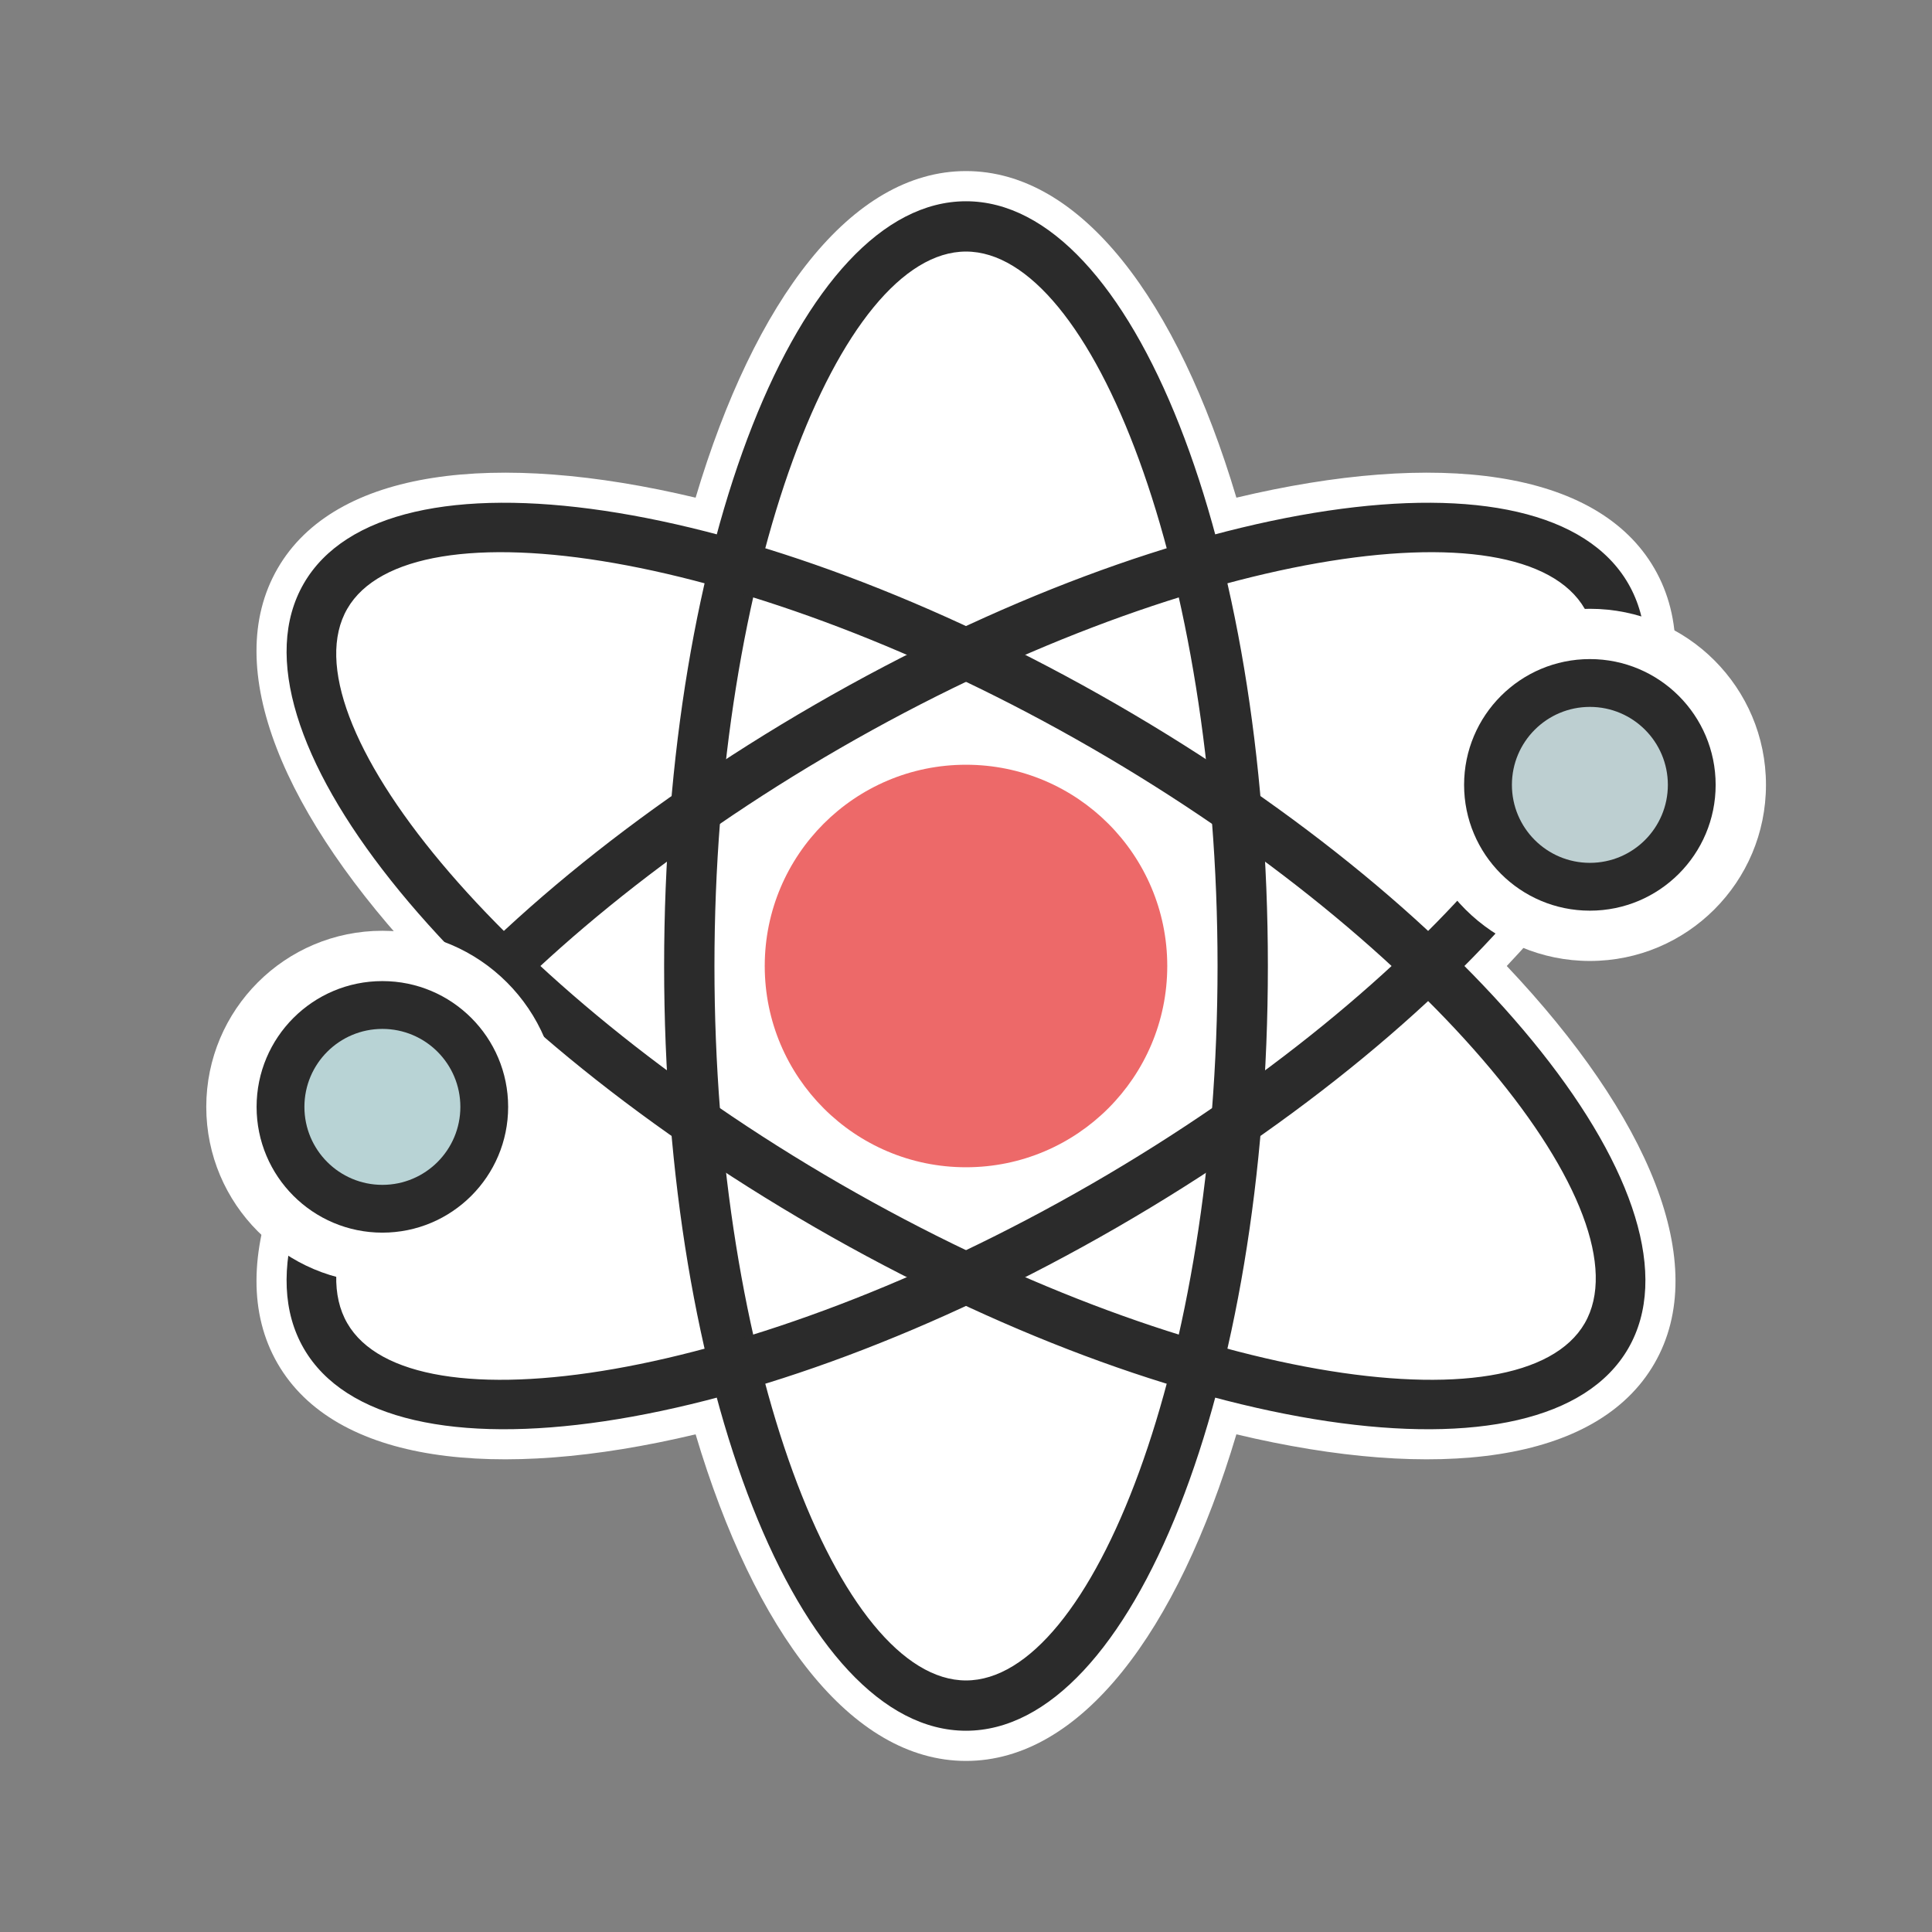 <?xml version="1.0" encoding="UTF-8"?>
<svg width="64px" height="64px" viewBox="0 0 64 64" version="1.1" xmlns="http://www.w3.org/2000/svg" xmlns:xlink="http://www.w3.org/1999/xlink">
    <rect x="0" y="0" width="64" height="64" fill="#808080" stroke="none"/>
    <!-- Generator: Sketch 49.1 (51147) - http://www.bohemiancoding.com/sketch -->
    <title>atom</title>
    <desc>Created with Sketch.</desc>
    <defs></defs>
    <g id="atom" stroke="none" stroke-width="1" fill="none" fill-rule="evenodd">
        <rect id="Rectangle" opacity="0.9" x="0" y="0" width="64" height="64"></rect>
        <g id="Group" transform="translate(5, 5)">
            <path d="M18.043,42.514 C11.394,44.098 6.095,43.459 4.195,40.167 C2.294,36.875 4.389,31.966 9.087,27 C4.389,22.034 2.294,17.125 4.195,13.833 C6.095,10.541 11.394,9.902 18.043,11.486 C19.996,4.935 23.199,0.667 27,0.667 C30.801,0.667 34.004,4.935 35.957,11.486 C42.606,9.902 47.905,10.541 49.805,13.833 C51.706,17.125 49.611,22.034 44.913,27 C49.611,31.966 51.706,36.875 49.805,40.167 C47.905,43.459 42.606,44.098 35.957,42.514 C34.004,49.065 30.801,53.333 27,53.333 C23.199,53.333 19.996,49.065 18.043,42.514 Z" id="Combined-Shape" fill="#FFFFFF" fill-rule="nonzero"></path>
            <circle id="Oval-45" fill="#ED6969" cx="27" cy="27" r="6.667"></circle>
            <path d="M27,50.667 C31.179,50.667 35.333,40.143 35.333,27 C35.333,13.857 31.179,3.333 27,3.333 C22.821,3.333 18.667,13.857 18.667,27 C18.667,40.143 22.821,50.667 27,50.667 Z M27,52.333 C21.477,52.333 17,40.991 17,27 C17,13.009 21.477,1.667 27,1.667 C32.523,1.667 37,13.009 37,27 C37,40.991 32.523,52.333 27,52.333 Z" id="Oval-44" fill="#2B2B2B" fill-rule="nonzero"></path>
            <path d="M27,50.667 C31.179,50.667 35.333,40.143 35.333,27 C35.333,13.857 31.179,3.333 27,3.333 C22.821,3.333 18.667,13.857 18.667,27 C18.667,40.143 22.821,50.667 27,50.667 Z M27,52.333 C21.477,52.333 17,40.991 17,27 C17,13.009 21.477,1.667 27,1.667 C32.523,1.667 37,13.009 37,27 C37,40.991 32.523,52.333 27,52.333 Z" id="Oval-44" fill="#2B2B2B" fill-rule="nonzero" transform="translate(27, 27) rotate(-60) translate(-27, -27) "></path>
            <path d="M27,50.667 C31.179,50.667 35.333,40.143 35.333,27 C35.333,13.857 31.179,3.333 27,3.333 C22.821,3.333 18.667,13.857 18.667,27 C18.667,40.143 22.821,50.667 27,50.667 Z M27,52.333 C21.477,52.333 17,40.991 17,27 C17,13.009 21.477,1.667 27,1.667 C32.523,1.667 37,13.009 37,27 C37,40.991 32.523,52.333 27,52.333 Z" id="Oval-44" fill="#2B2B2B" fill-rule="nonzero" transform="translate(27, 27) rotate(-300) translate(-27, -27) "></path>
            <path d="M7.667,35 C9.508,35 11,33.508 11,31.667 C11,29.826 9.508,28.333 7.667,28.333 C5.826,28.333 4.333,29.826 4.333,31.667 C4.333,33.508 5.826,35 7.667,35 Z M7.667,37.5 C4.445,37.5 1.833,34.888 1.833,31.667 C1.833,28.445 4.445,25.833 7.667,25.833 C10.888,25.833 13.5,28.445 13.5,31.667 C13.5,34.888 10.888,37.5 7.667,37.5 Z" id="Oval-46" fill="#FFFFFF" fill-rule="nonzero"></path>
            <path d="M7.667,35.833 C5.365,35.833 3.5,33.968 3.5,31.667 C3.5,29.365 5.365,27.5 7.667,27.5 C9.968,27.5 11.833,29.365 11.833,31.667 C11.833,33.968 9.968,35.833 7.667,35.833 Z M7.667,34.167 C9.047,34.167 10.167,33.047 10.167,31.667 C10.167,30.286 9.047,29.167 7.667,29.167 C6.286,29.167 5.167,30.286 5.167,31.667 C5.167,33.047 6.286,34.167 7.667,34.167 Z" id="Oval-46" fill="#2B2B2B" fill-rule="nonzero"></path>
            <circle id="Oval-46" fill="#B8D3D5" cx="7.667" cy="31.667" r="2.583"></circle>
            <path d="M47.667,24.333 C49.508,24.333 51,22.841 51,21 C51,19.159 49.508,17.667 47.667,17.667 C45.826,17.667 44.333,19.159 44.333,21 C44.333,22.841 45.826,24.333 47.667,24.333 Z M47.667,26.833 C44.445,26.833 41.833,24.222 41.833,21 C41.833,17.778 44.445,15.167 47.667,15.167 C50.888,15.167 53.5,17.778 53.5,21 C53.5,24.222 50.888,26.833 47.667,26.833 Z" id="Oval-46" fill="#FFFFFF" fill-rule="nonzero"></path>
            <path d="M47.667,25.167 C45.365,25.167 43.5,23.301 43.5,21 C43.5,18.699 45.365,16.833 47.667,16.833 C49.968,16.833 51.833,18.699 51.833,21 C51.833,23.301 49.968,25.167 47.667,25.167 Z M47.667,23.5 C49.047,23.5 50.167,22.381 50.167,21 C50.167,19.619 49.047,18.5 47.667,18.5 C46.286,18.5 45.167,19.619 45.167,21 C45.167,22.381 46.286,23.5 47.667,23.5 Z" id="Oval-46" fill="#2B2B2B" fill-rule="nonzero"></path>
            <circle id="Oval-46" fill="#BDCFD1" cx="47.667" cy="21" r="2.583"></circle>
        </g>
    </g>
</svg>